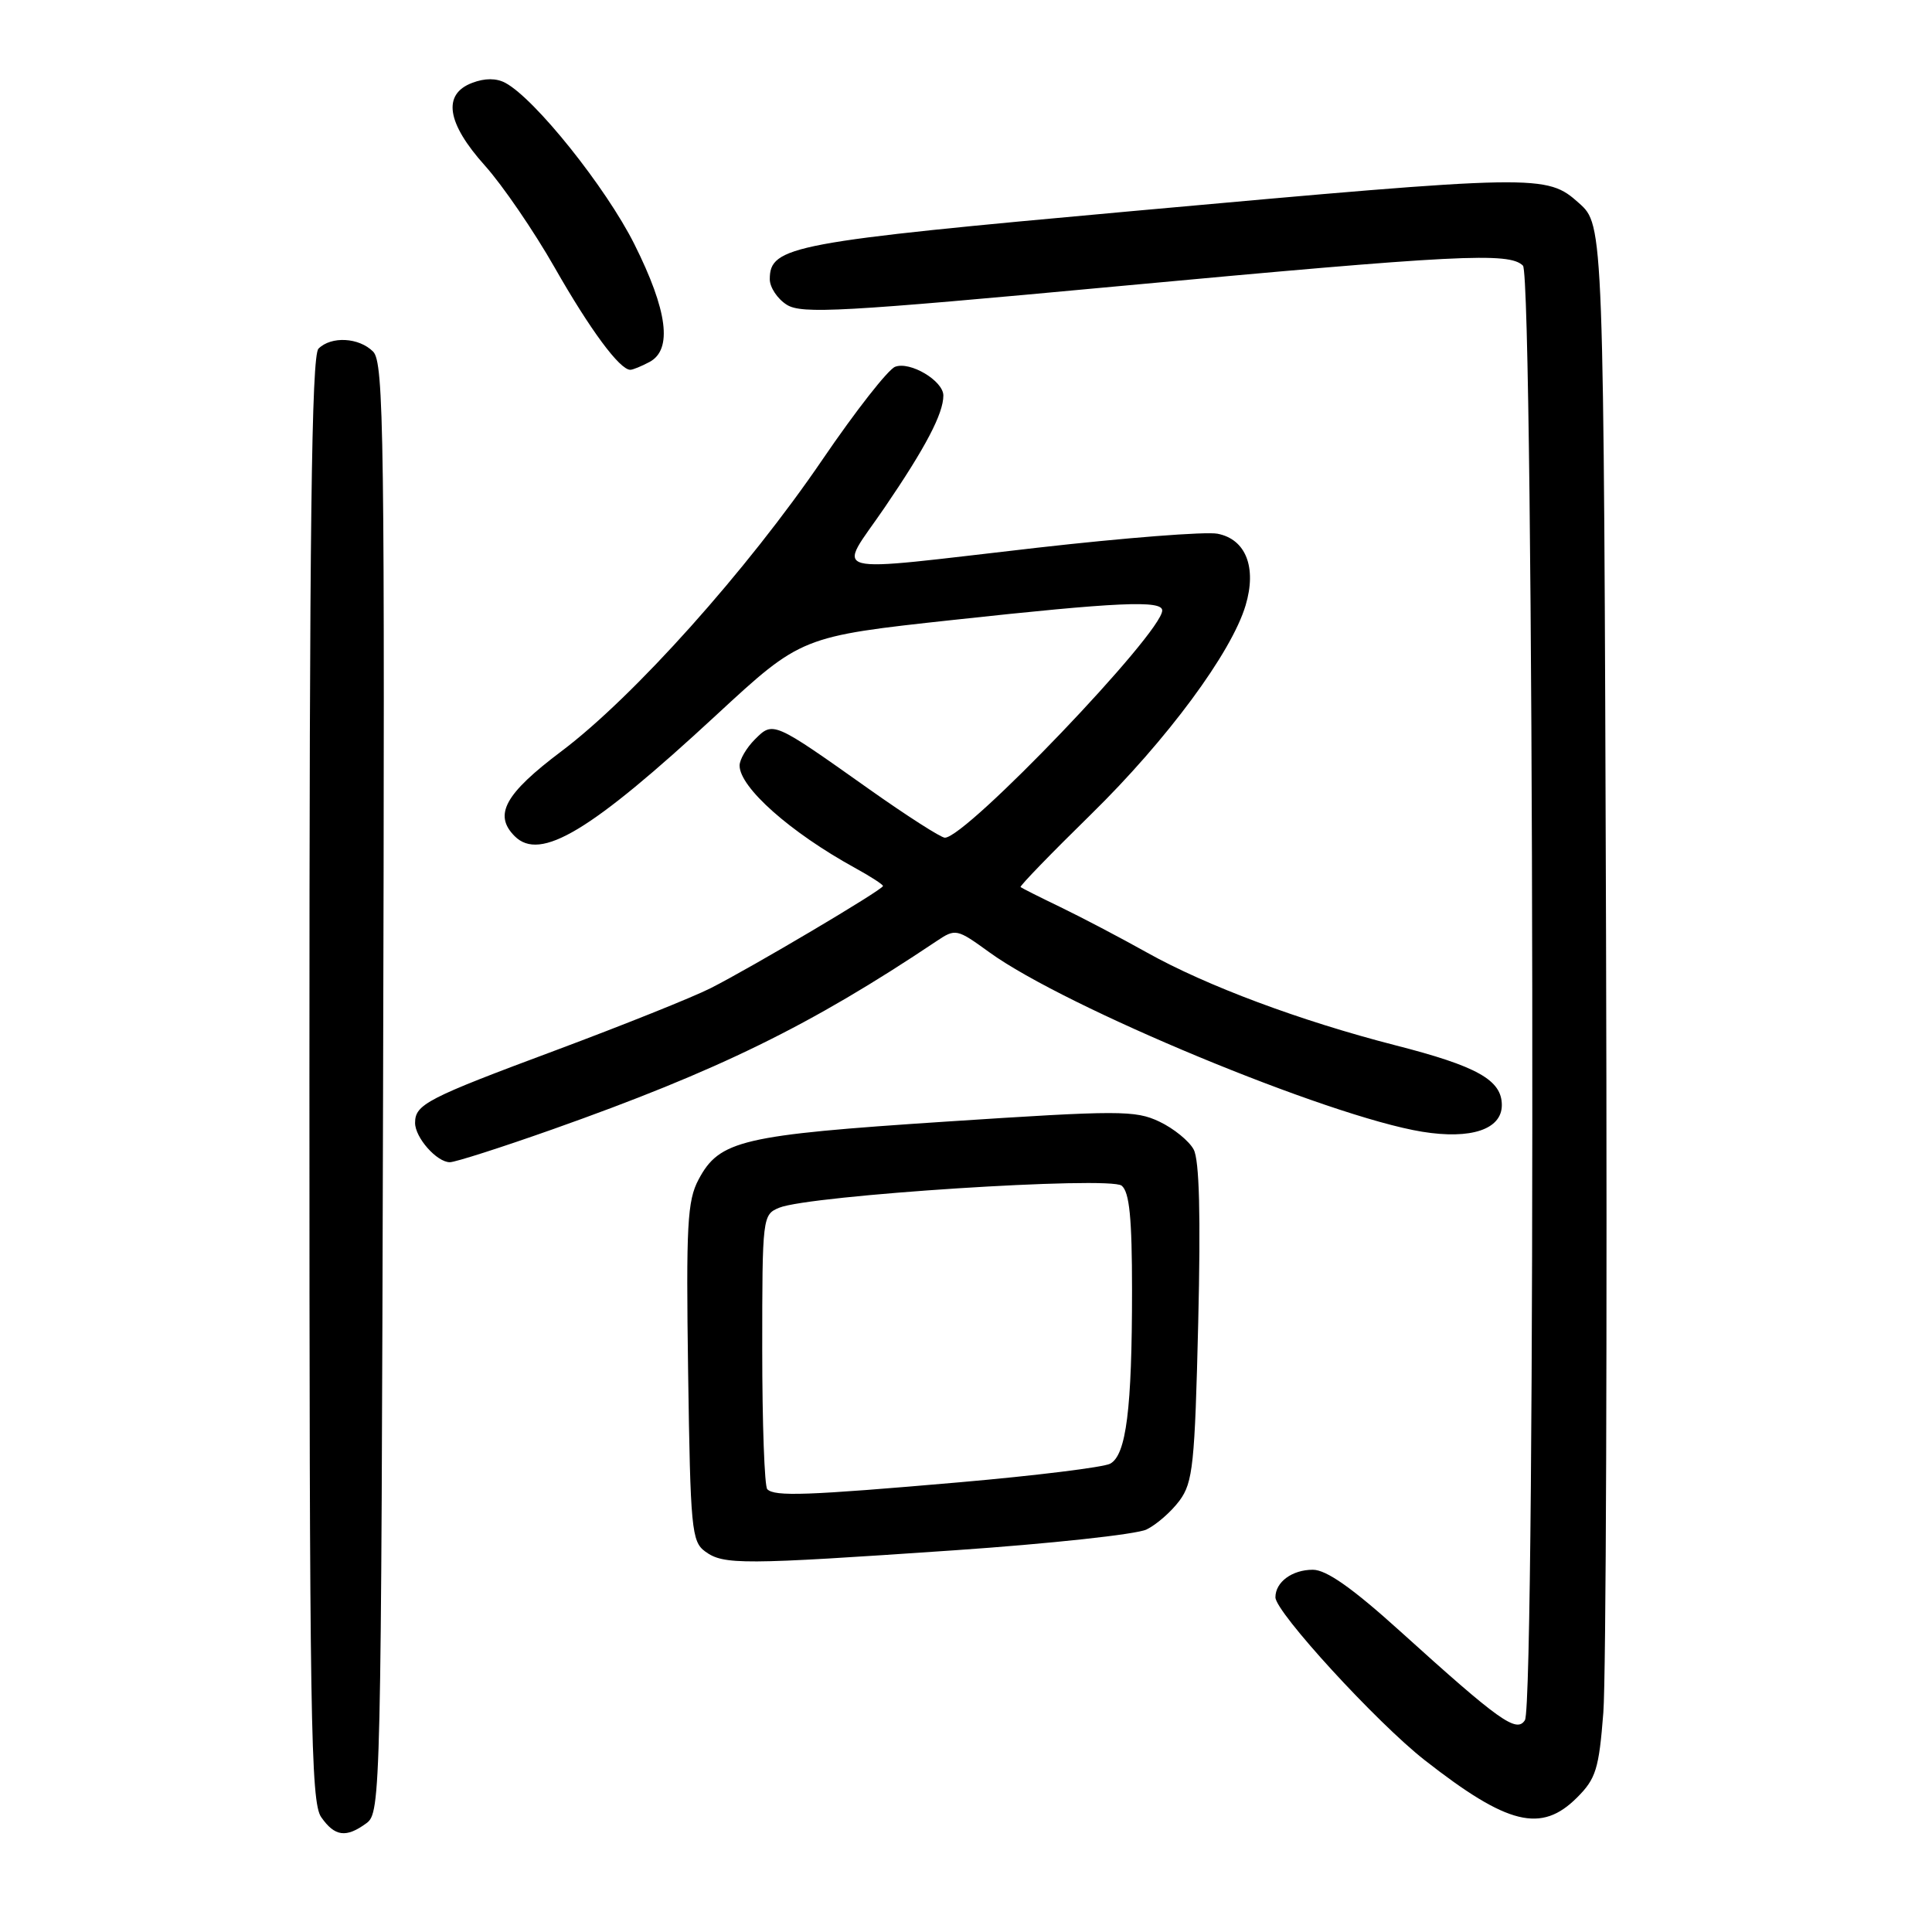 <?xml version="1.0" encoding="UTF-8" standalone="no"?>
<!DOCTYPE svg PUBLIC "-//W3C//DTD SVG 1.1//EN" "http://www.w3.org/Graphics/SVG/1.1/DTD/svg11.dtd" >
<svg xmlns="http://www.w3.org/2000/svg" xmlns:xlink="http://www.w3.org/1999/xlink" version="1.1" viewBox="0 0 256 256">
 <g >
 <path fill="currentColor"
d=" M 48.56 241.58 C 50.45 240.20 50.51 237.88 50.76 144.17 C 51.00 57.63 50.87 48.02 49.44 46.59 C 47.57 44.71 43.89 44.51 42.20 46.20 C 41.28 47.12 41.00 69.97 41.00 142.98 C 41.00 227.86 41.17 238.80 42.56 240.78 C 44.36 243.36 45.86 243.56 48.56 241.58 Z  M 208.97 238.18 C 211.47 235.69 211.87 234.39 212.45 226.93 C 212.81 222.29 212.97 176.05 212.81 124.17 C 212.50 29.84 212.50 29.84 209.23 26.92 C 204.93 23.07 204.04 23.09 150.16 27.96 C 104.87 32.06 102.00 32.60 102.00 37.00 C 102.00 38.07 103.01 39.60 104.25 40.38 C 106.23 41.63 111.50 41.34 148.00 37.94 C 193.22 33.74 199.99 33.39 201.80 35.20 C 203.27 36.67 203.53 225.61 202.06 227.93 C 200.96 229.67 198.70 228.06 185.51 216.13 C 179.19 210.42 175.75 208.00 173.96 208.00 C 171.21 208.00 169.00 209.63 169.00 211.65 C 169.00 213.61 182.43 228.26 188.78 233.23 C 199.78 241.84 204.23 242.93 208.97 238.18 Z  M 126.49 205.42 C 139.14 204.55 150.58 203.31 151.91 202.67 C 153.24 202.03 155.21 200.30 156.30 198.83 C 158.07 196.43 158.32 194.04 158.77 175.27 C 159.11 161.05 158.92 153.72 158.17 152.32 C 157.57 151.19 155.52 149.52 153.62 148.62 C 150.43 147.11 148.33 147.11 125.33 148.62 C 98.27 150.40 95.33 151.09 92.56 156.30 C 91.07 159.10 90.90 162.32 91.18 181.83 C 91.48 202.58 91.64 204.27 93.44 205.58 C 95.88 207.37 98.32 207.35 126.49 205.42 Z  M 73.20 149.65 C 95.20 141.86 107.40 135.89 124.09 124.71 C 126.62 123.02 126.77 123.05 131.09 126.18 C 141.21 133.51 175.97 147.92 188.44 149.96 C 194.91 151.01 199.00 149.65 199.00 146.43 C 199.00 143.11 195.75 141.28 184.83 138.49 C 172.31 135.27 159.89 130.64 152.00 126.23 C 148.43 124.23 143.25 121.52 140.50 120.19 C 137.75 118.87 135.38 117.67 135.23 117.54 C 135.09 117.41 139.29 113.07 144.57 107.90 C 154.62 98.05 163.18 86.49 165.05 80.21 C 166.55 75.18 165.08 71.44 161.32 70.72 C 159.77 70.42 149.05 71.26 137.50 72.57 C 108.66 75.86 110.94 76.46 117.22 67.25 C 122.65 59.29 125.00 54.80 125.00 52.41 C 125.00 50.46 120.59 47.84 118.61 48.60 C 117.68 48.95 113.36 54.47 109.00 60.87 C 99.00 75.55 83.99 92.32 74.40 99.54 C 66.89 105.19 65.37 107.97 68.20 110.80 C 71.58 114.18 78.24 110.18 94.90 94.76 C 106.18 84.33 106.18 84.33 126.34 82.14 C 148.14 79.77 154.00 79.51 154.00 80.89 C 154.00 83.85 128.03 111.00 125.20 111.00 C 124.68 111.00 120.14 108.09 115.11 104.53 C 102.42 95.54 102.45 95.55 100.02 97.98 C 98.91 99.09 98.00 100.65 98.00 101.44 C 98.00 104.33 104.72 110.29 113.25 114.98 C 115.31 116.11 117.00 117.20 117.00 117.40 C 117.00 117.88 99.61 128.18 94.16 130.94 C 91.77 132.15 82.55 135.84 73.66 139.16 C 56.56 145.53 55.00 146.33 55.00 148.79 C 55.00 150.74 57.88 154.00 59.61 154.00 C 60.32 154.00 66.44 152.04 73.20 149.65 Z  M 86.07 47.96 C 89.13 46.32 88.47 41.17 84.05 32.34 C 80.29 24.84 70.89 13.08 66.96 10.98 C 65.77 10.34 64.24 10.34 62.57 10.98 C 58.60 12.48 59.19 16.30 64.25 21.94 C 66.59 24.55 70.75 30.63 73.50 35.46 C 78.19 43.69 82.11 49.00 83.52 49.00 C 83.86 49.00 85.00 48.53 86.07 47.96 Z  M 101.67 197.33 C 101.30 196.97 101.00 188.63 101.00 178.81 C 101.00 161.24 101.04 160.94 103.25 160.03 C 107.26 158.38 147.07 155.81 148.63 157.11 C 149.66 157.96 150.00 161.40 150.00 170.98 C 150.00 186.71 149.23 192.81 147.10 193.95 C 146.21 194.42 137.23 195.53 127.15 196.41 C 106.89 198.17 102.65 198.32 101.67 197.33 Z "/>
</g>
</svg>